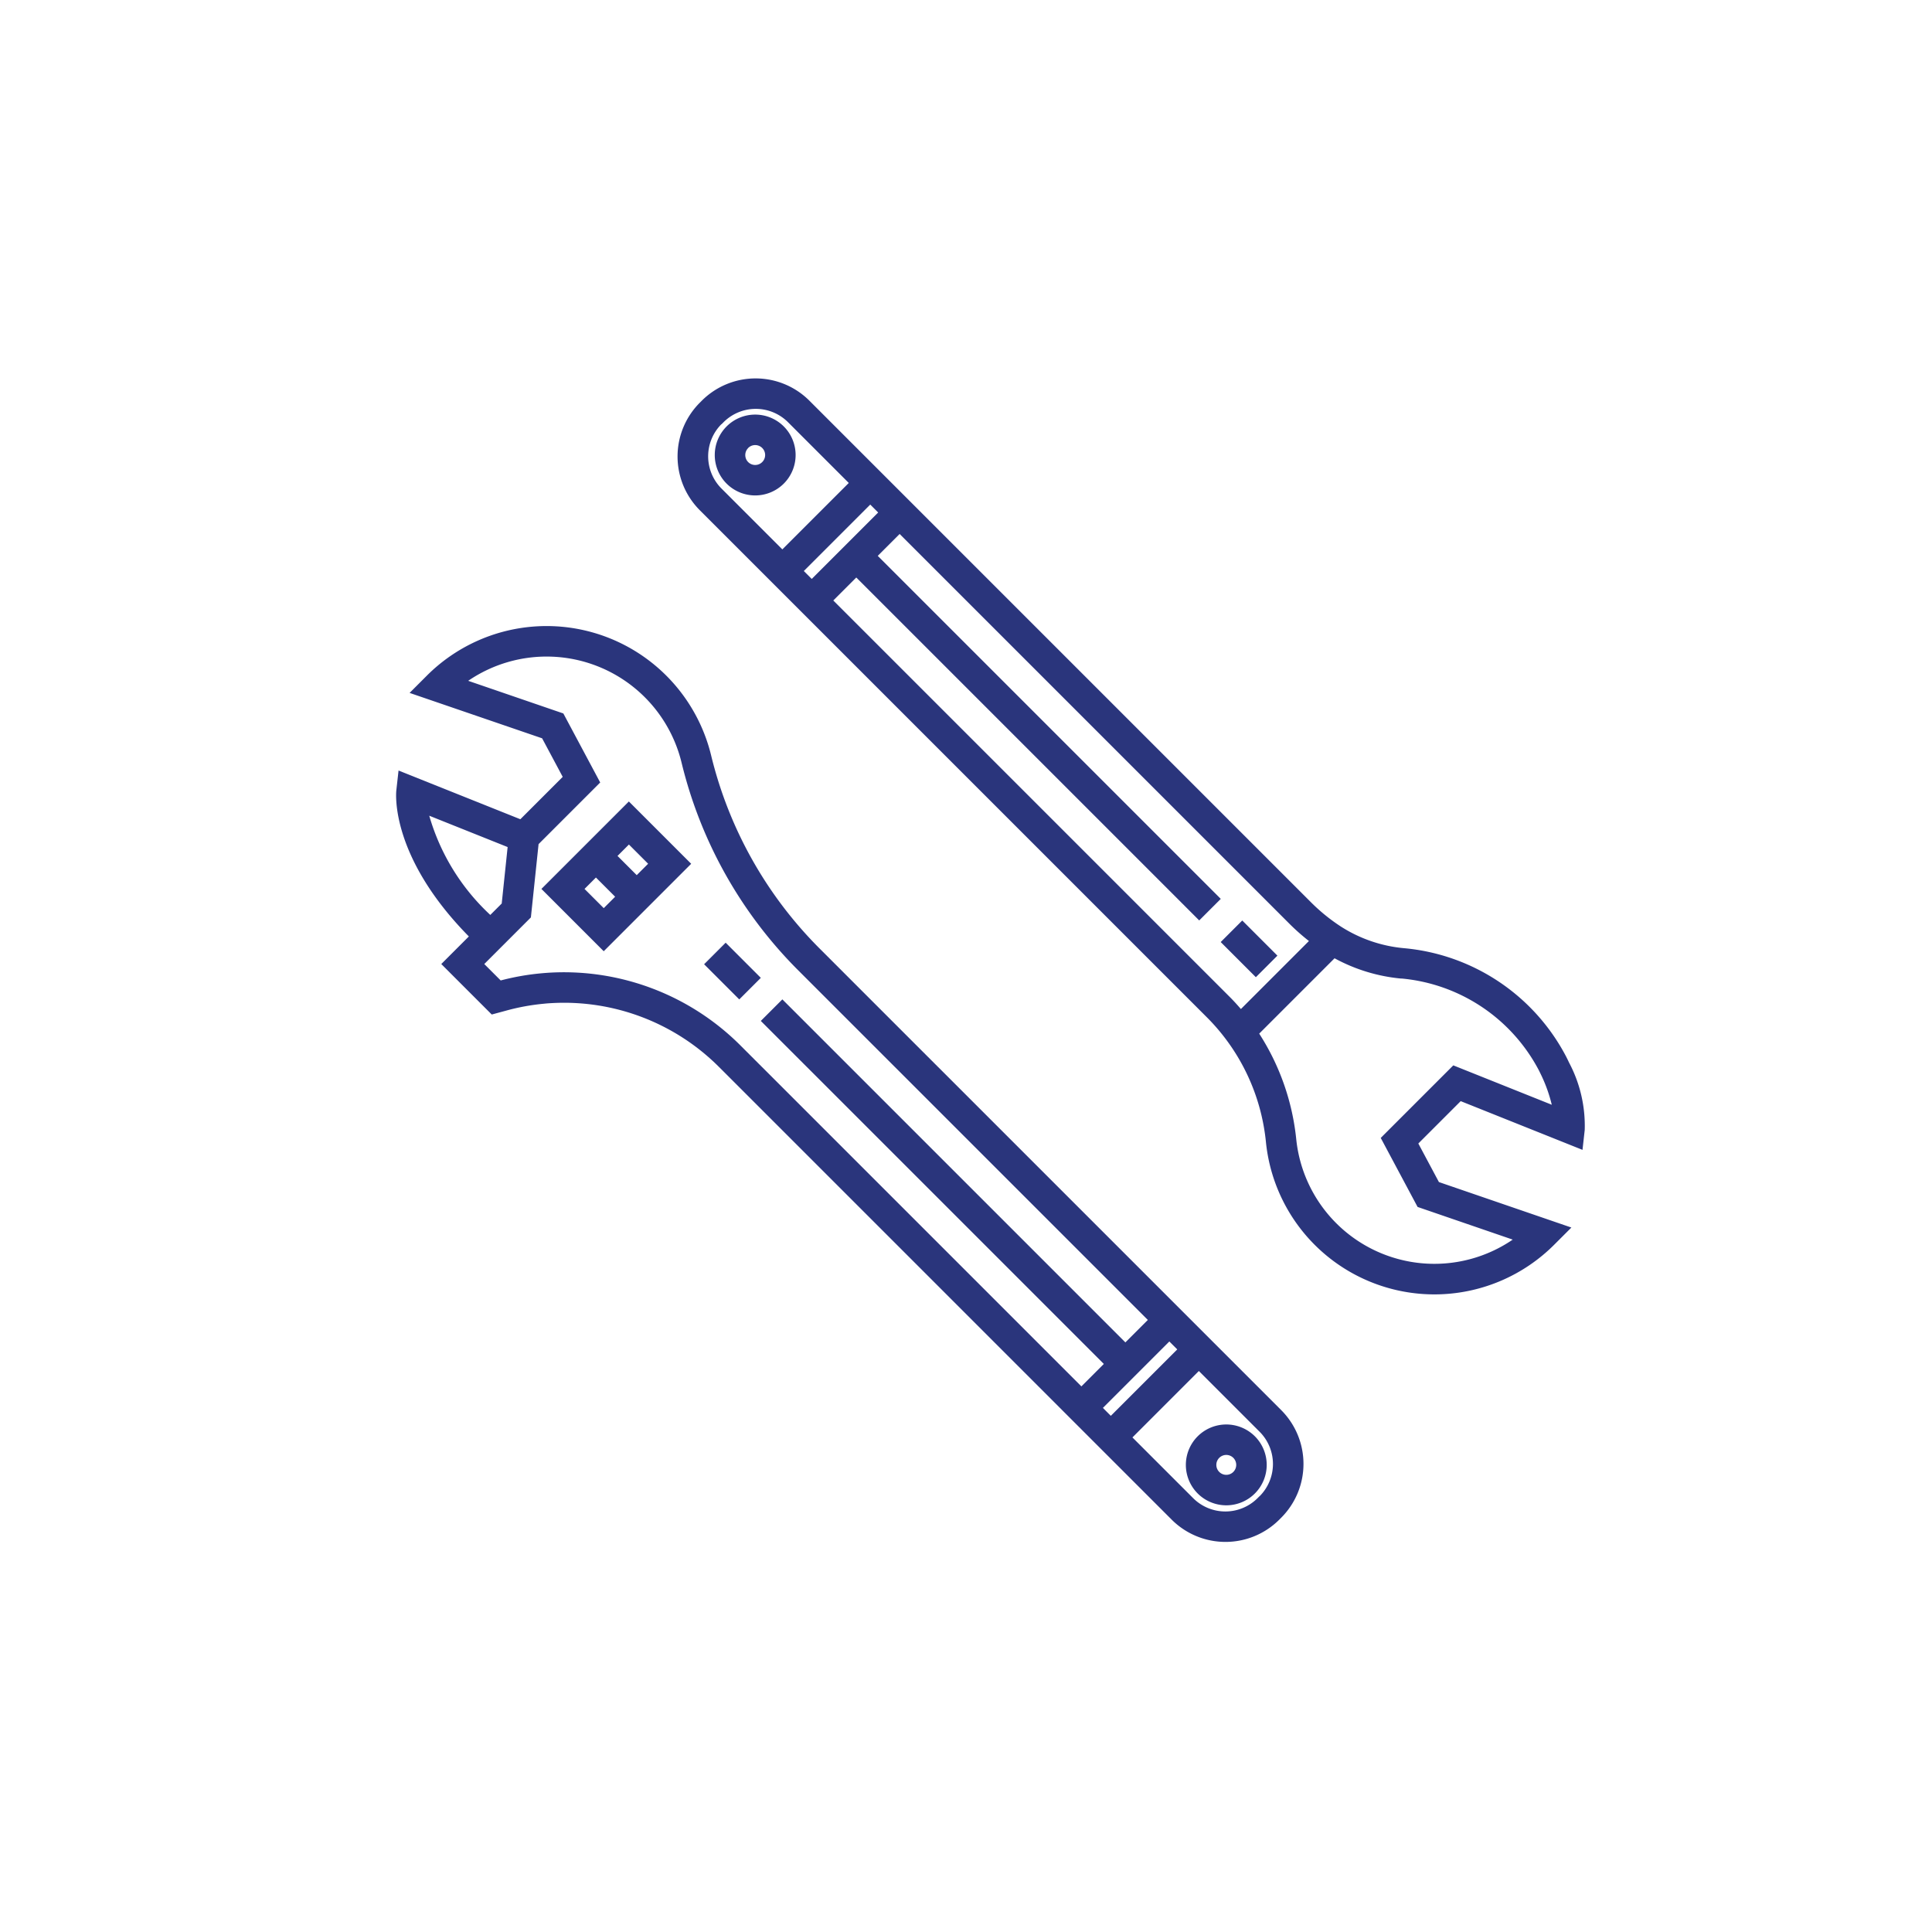 <svg xmlns="http://www.w3.org/2000/svg" width="80" height="80" viewBox="0 0 80 80">
  <g id="icon-spanners" transform="translate(-169 -984)">
    <rect id="Rectangle_23" data-name="Rectangle 23" width="80" height="80" rx="16" transform="translate(169 984)" fill="none"/>
    <g id="Wrench_1_" transform="translate(73.643 992.687)">
      <g id="Group_3" data-name="Group 3" transform="translate(107.357 24.965) rotate(-45)">
        <g id="Group_1" data-name="Group 1" transform="translate(17.356 0)">
          <path id="Path_5" data-name="Path 5" d="M282.224,19.865h-.118a3.151,3.151,0,0,0-3.148,3.148V52.776a8.5,8.5,0,0,1-1.937,5.33,7.011,7.011,0,0,0,5.443,11.43h1.011l-2.547-5.21.526-1.732h2.481l2.14,4.993.647-.517a5.581,5.581,0,0,0,1.515-2.433q.044-.121.084-.242a8.43,8.43,0,0,0-1.563-7.934,5.819,5.819,0,0,1-1.222-2.5,7.629,7.629,0,0,1-.162-1.563V23.013A3.151,3.151,0,0,0,282.224,19.865Zm-2,9.7h1.346V49.647h1.262V29.56h1.282V52.4a8.906,8.906,0,0,0,.066,1.062h-3.984c.017-.227.028-.454.028-.682V29.56Zm3.89-1.262h-3.89v-.464h3.89Zm-2-7.171h.118a1.888,1.888,0,0,1,1.886,1.886v3.559h-3.89V23.013A1.888,1.888,0,0,1,282.106,21.127Zm3.679,36.139A7.158,7.158,0,0,1,287.12,64q-.034.1-.071.206a6.216,6.216,0,0,1-.553,1.161l-1.73-4.037h-4.249l-.942,3.1,1.829,3.742A5.75,5.75,0,0,1,278,58.9a9.929,9.929,0,0,0,2.012-4.182h4.413A7.138,7.138,0,0,0,285.785,57.267Z" transform="translate(-275.453 -19.865)" fill="#2a357c"/>
          <path id="Path_6" data-name="Path 6" d="M325.328,37.284a1.674,1.674,0,1,0-1.674-1.674A1.676,1.676,0,0,0,325.328,37.284Zm0-2.086a.412.412,0,1,1-.412.412A.413.413,0,0,1,325.328,35.2Z" transform="translate(-318.585 -32.456)" fill="#2a357c"/>
          <rect id="Rectangle_11" data-name="Rectangle 11" width="1.262" height="2.058" transform="translate(6.113 31.044)" fill="#2a357c"/>
        </g>
        <g id="Group_2" data-name="Group 2" transform="translate(0 0)">
          <path id="Path_7" data-name="Path 7" d="M175.339,446.227a1.674,1.674,0,1,0,1.674,1.674A1.676,1.676,0,0,0,175.339,446.227Zm0,2.086a.412.412,0,1,1,.412-.412A.413.413,0,0,1,175.339,448.313Z" transform="translate(-167.015 -401.385)" fill="#2a357c"/>
          <path id="Path_8" data-name="Path 8" d="M124.44,30.537a7.012,7.012,0,0,0-5.98-10.672h-1.011L120,25.075l-.526,1.732h-2.481l-2.14-4.993-.647.517c-.09.072-2.117,1.748-2.153,6.4h-1.615v2.956l.56.322a9.043,9.043,0,0,1,1.284.89c.1.08.192.162.283.244a9.072,9.072,0,0,1,2.991,6.726V66.388a3.152,3.152,0,0,0,3.148,3.148h.118a3.152,3.152,0,0,0,3.148-3.148V40.868h0V39.416A16.962,16.962,0,0,1,124.44,30.537Zm-10.011-6.5,1.377,3.212-1.826,1.48h-.669A9.009,9.009,0,0,1,114.429,24.036ZM113.406,32.2c-.105-.095-.214-.188-.322-.278a10.288,10.288,0,0,0-1.387-.97V29.99h2.73l2.371-1.921h3.609l.942-3.1-1.83-3.742a5.751,5.751,0,0,1,3.846,8.652,18.224,18.224,0,0,0-2.66,9.539v1.451h0V59.84H119.39V39.753h-1.262V59.84h-1.314V39.866A10.337,10.337,0,0,0,113.406,32.2Zm3.408,28.9h3.89v.464h-3.89Zm2,7.171H118.7a1.888,1.888,0,0,1-1.886-1.886V62.829h3.89v3.559A1.888,1.888,0,0,1,118.818,68.274Z" transform="translate(-110.434 -19.865)" fill="#2a357c"/>
          <path id="Path_9" data-name="Path 9" d="M164.377,111.13h-5.121v3.649h5.121Zm-3.859,1.262h.668v1.125h-.668Zm2.6,1.125h-.668v-1.125h.668Z" transform="translate(-154.121 -101.531)" fill="#2a357c"/>
          <rect id="Rectangle_12" data-name="Rectangle 12" width="1.262" height="2.059" transform="translate(7.693 16.568)" fill="#2a357c"/>
        </g>
      </g>
    </g>
  </g>
</svg>
